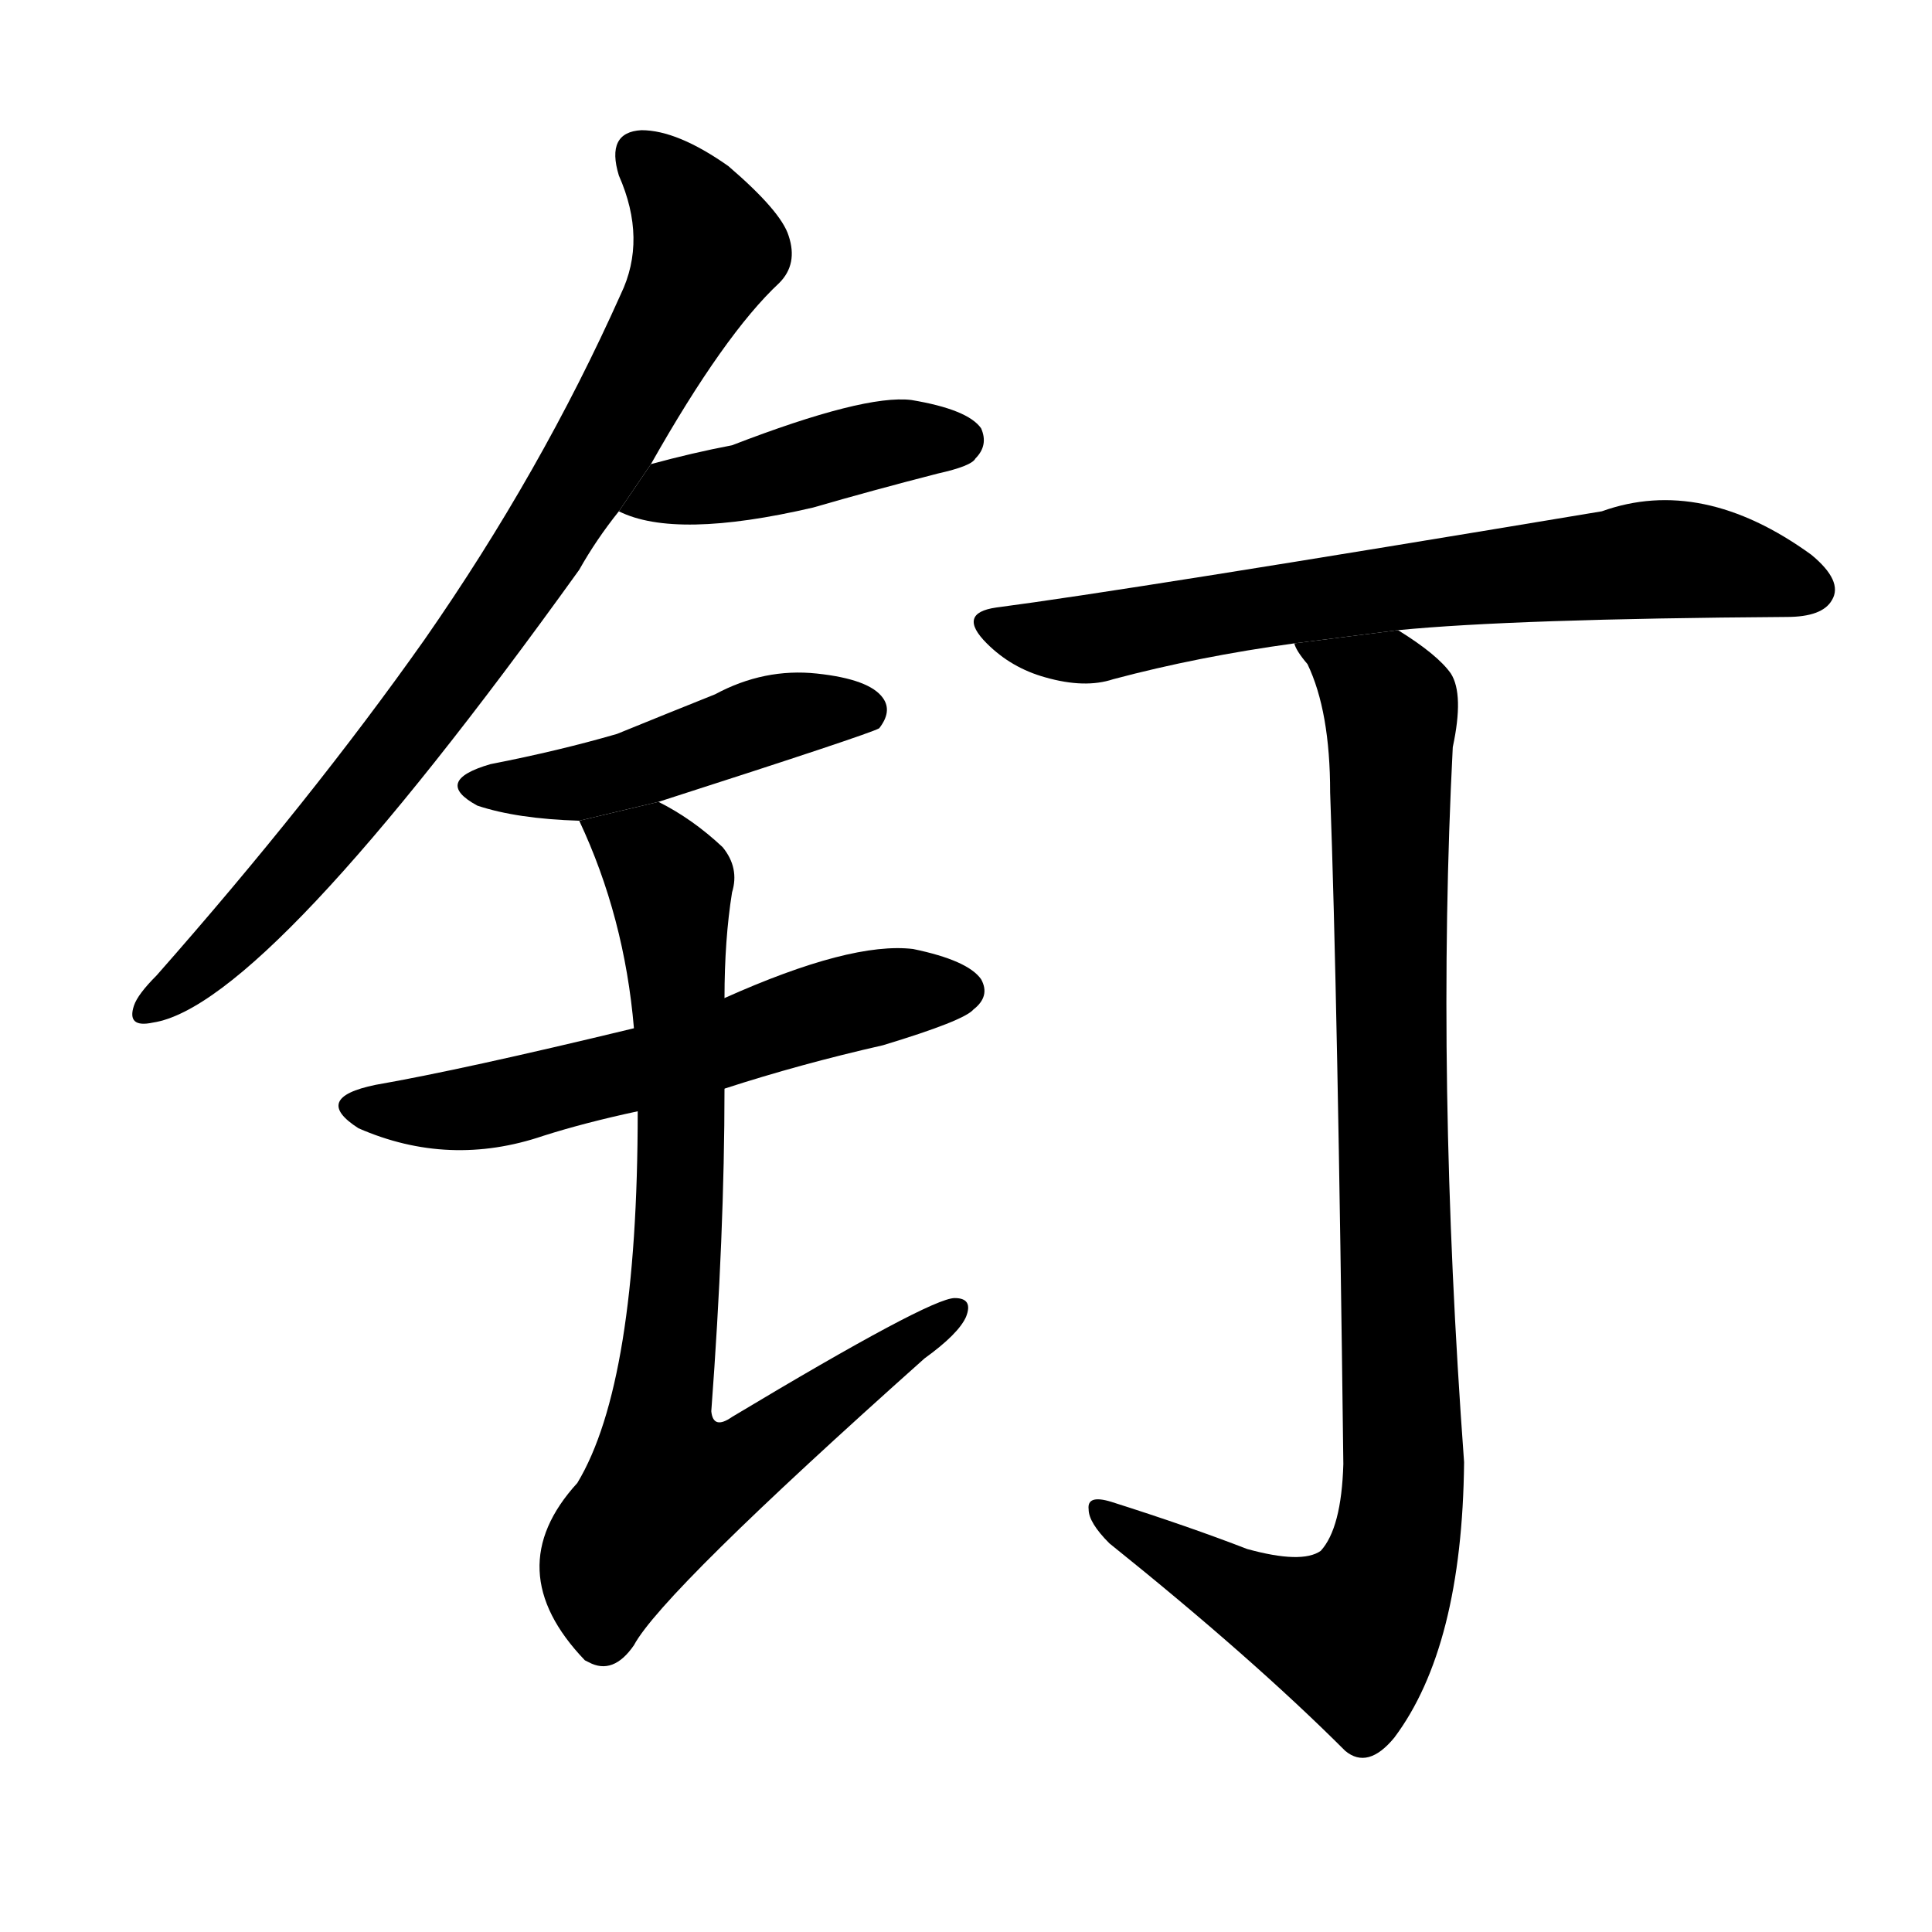 <svg version="1.1" viewBox="0 0 1024 1024" xmlns="http://www.w3.org/2000/svg">
  <g stroke="black" stroke-dasharray="1,1" stroke-width="1" transform="scale(4, 4)">
  </g>
  <g transform="scale(1, -1) translate(0, -900)">
    <style type="text/css">
      
        @keyframes keyframes0 {
          from {
            stroke: blue;
            stroke-dashoffset: 818;
            stroke-width: 128;
          }
          73% {
            animation-timing-function: step-end;
            stroke: blue;
            stroke-dashoffset: 0;
            stroke-width: 128;
          }
          to {
            stroke: black;
            stroke-width: 1024;
          }
        }
        #make-me-a-hanzi-animation-0 {
          animation: keyframes0 0.916s both;
          animation-delay: 0s;
          animation-timing-function: linear;
        }
      
        @keyframes keyframes1 {
          from {
            stroke: blue;
            stroke-dashoffset: 434;
            stroke-width: 128;
          }
          59% {
            animation-timing-function: step-end;
            stroke: blue;
            stroke-dashoffset: 0;
            stroke-width: 128;
          }
          to {
            stroke: black;
            stroke-width: 1024;
          }
        }
        #make-me-a-hanzi-animation-1 {
          animation: keyframes1 0.603s both;
          animation-delay: 0.916s;
          animation-timing-function: linear;
        }
      
        @keyframes keyframes2 {
          from {
            stroke: blue;
            stroke-dashoffset: 469;
            stroke-width: 128;
          }
          60% {
            animation-timing-function: step-end;
            stroke: blue;
            stroke-dashoffset: 0;
            stroke-width: 128;
          }
          to {
            stroke: black;
            stroke-width: 1024;
          }
        }
        #make-me-a-hanzi-animation-2 {
          animation: keyframes2 0.632s both;
          animation-delay: 1.519s;
          animation-timing-function: linear;
        }
      
        @keyframes keyframes3 {
          from {
            stroke: blue;
            stroke-dashoffset: 582;
            stroke-width: 128;
          }
          65% {
            animation-timing-function: step-end;
            stroke: blue;
            stroke-dashoffset: 0;
            stroke-width: 128;
          }
          to {
            stroke: black;
            stroke-width: 1024;
          }
        }
        #make-me-a-hanzi-animation-3 {
          animation: keyframes3 0.724s both;
          animation-delay: 2.151s;
          animation-timing-function: linear;
        }
      
        @keyframes keyframes4 {
          from {
            stroke: blue;
            stroke-dashoffset: 803;
            stroke-width: 128;
          }
          72% {
            animation-timing-function: step-end;
            stroke: blue;
            stroke-dashoffset: 0;
            stroke-width: 128;
          }
          to {
            stroke: black;
            stroke-width: 1024;
          }
        }
        #make-me-a-hanzi-animation-4 {
          animation: keyframes4 0.903s both;
          animation-delay: 2.874s;
          animation-timing-function: linear;
        }
      
        @keyframes keyframes5 {
          from {
            stroke: blue;
            stroke-dashoffset: 694;
            stroke-width: 128;
          }
          69% {
            animation-timing-function: step-end;
            stroke: blue;
            stroke-dashoffset: 0;
            stroke-width: 128;
          }
          to {
            stroke: black;
            stroke-width: 1024;
          }
        }
        #make-me-a-hanzi-animation-5 {
          animation: keyframes5 0.815s both;
          animation-delay: 3.778s;
          animation-timing-function: linear;
        }
      
        @keyframes keyframes6 {
          from {
            stroke: blue;
            stroke-dashoffset: 955;
            stroke-width: 128;
          }
          76% {
            animation-timing-function: step-end;
            stroke: blue;
            stroke-dashoffset: 0;
            stroke-width: 128;
          }
          to {
            stroke: black;
            stroke-width: 1024;
          }
        }
        #make-me-a-hanzi-animation-6 {
          animation: keyframes6 1.027s both;
          animation-delay: 4.592s;
          animation-timing-function: linear;
        }
      
    </style>
    
      <path d="M 345 654 Q 384 723 413 750 Q 423 760 418 775 Q 414 788 386 812 Q 359 831 340 831 Q 321 830 328 807 Q 343 773 329 744 Q 287 650 225 561 Q 165 476 83 383 Q 73 373 71 367 Q 67 355 81 358 Q 141 367 307 598 Q 316 614 328 629 L 345 654 Z" fill="black"></path>
    
      <path d="M 328 629 Q 358 614 431 631 Q 462 640 497 649 Q 515 653 517 657 Q 524 664 520 673 Q 513 683 483 688 Q 458 691 388 664 Q 367 660 345 654 L 328 629 Z" fill="black"></path>
    
      <path d="M 349 475 Q 461 511 466 514 Q 473 523 468 530 Q 461 540 433 543 Q 405 546 379 532 Q 354 522 327 511 Q 296 502 260 495 Q 229 486 253 473 Q 274 466 307 465 L 349 475 Z" fill="black"></path>
    
      <path d="M 384 323 Q 424 336 468 346 Q 511 359 516 365 Q 525 372 520 381 Q 513 391 484 397 Q 451 401 384 371 L 336 355 Q 245 333 199 325 Q 165 318 190 302 Q 238 281 288 298 Q 310 305 338 311 L 384 323 Z" fill="black"></path>
    
      <path d="M 338 311 Q 338 167 306 114 Q 264 68 310 20 L 312 19 Q 325 12 336 28 Q 351 56 490 180 Q 508 193 512 202 Q 516 212 506 212 Q 493 212 388 149 Q 378 142 377 152 Q 384 246 384 323 L 384 371 Q 384 402 388 427 Q 392 440 383 451 Q 367 466 349 475 L 307 465 Q 331 414 336 355 L 338 311 Z" fill="black"></path>
    
      <path d="M 741 566 Q 802 572 947 573 Q 966 573 971 582 Q 977 592 960 606 Q 902 648 849 629 Q 597 587 528 578 Q 507 575 523 559 Q 536 546 554 541 Q 575 535 590 540 Q 635 552 686 559 L 741 566 Z" fill="black"></path>
    
      <path d="M 661 79 Q 630 91 589 104 Q 576 108 577 100 Q 577 93 588 82 Q 664 21 713 -28 Q 725 -38 739 -21 Q 775 27 776 125 Q 761 329 770 504 Q 776 532 769 543 Q 762 553 741 566 L 686 559 Q 687 555 693 548 Q 705 523 705 480 Q 709 372 712 124 Q 711 90 700 78 Q 690 71 661 79 Z" fill="black"></path>
    
    
      <clipPath id="make-me-a-hanzi-clip-0">
        <path d="M 345 654 Q 384 723 413 750 Q 423 760 418 775 Q 414 788 386 812 Q 359 831 340 831 Q 321 830 328 807 Q 343 773 329 744 Q 287 650 225 561 Q 165 476 83 383 Q 73 373 71 367 Q 67 355 81 358 Q 141 367 307 598 Q 316 614 328 629 L 345 654 Z"></path>
      </clipPath>
      <path clip-path="url(#make-me-a-hanzi-clip-0)" d="M 340 816 L 364 792 L 375 768 L 327 675 L 212 505 L 118 397 L 80 367" fill="none" id="make-me-a-hanzi-animation-0" stroke-dasharray="690 1380" stroke-linecap="round"></path>
    
      <clipPath id="make-me-a-hanzi-clip-1">
        <path d="M 328 629 Q 358 614 431 631 Q 462 640 497 649 Q 515 653 517 657 Q 524 664 520 673 Q 513 683 483 688 Q 458 691 388 664 Q 367 660 345 654 L 328 629 Z"></path>
      </clipPath>
      <path clip-path="url(#make-me-a-hanzi-clip-1)" d="M 335 633 L 478 667 L 509 667" fill="none" id="make-me-a-hanzi-animation-1" stroke-dasharray="306 612" stroke-linecap="round"></path>
    
      <clipPath id="make-me-a-hanzi-clip-2">
        <path d="M 349 475 Q 461 511 466 514 Q 473 523 468 530 Q 461 540 433 543 Q 405 546 379 532 Q 354 522 327 511 Q 296 502 260 495 Q 229 486 253 473 Q 274 466 307 465 L 349 475 Z"></path>
      </clipPath>
      <path clip-path="url(#make-me-a-hanzi-clip-2)" d="M 254 485 L 310 485 L 425 523 L 461 522" fill="none" id="make-me-a-hanzi-animation-2" stroke-dasharray="341 682" stroke-linecap="round"></path>
    
      <clipPath id="make-me-a-hanzi-clip-3">
        <path d="M 384 323 Q 424 336 468 346 Q 511 359 516 365 Q 525 372 520 381 Q 513 391 484 397 Q 451 401 384 371 L 336 355 Q 245 333 199 325 Q 165 318 190 302 Q 238 281 288 298 Q 310 305 338 311 L 384 323 Z"></path>
      </clipPath>
      <path clip-path="url(#make-me-a-hanzi-clip-3)" d="M 192 314 L 251 312 L 340 333 L 435 365 L 510 375" fill="none" id="make-me-a-hanzi-animation-3" stroke-dasharray="454 908" stroke-linecap="round"></path>
    
      <clipPath id="make-me-a-hanzi-clip-4">
        <path d="M 338 311 Q 338 167 306 114 Q 264 68 310 20 L 312 19 Q 325 12 336 28 Q 351 56 490 180 Q 508 193 512 202 Q 516 212 506 212 Q 493 212 388 149 Q 378 142 377 152 Q 384 246 384 323 L 384 371 Q 384 402 388 427 Q 392 440 383 451 Q 367 466 349 475 L 307 465 Q 331 414 336 355 L 338 311 Z"></path>
      </clipPath>
      <path clip-path="url(#make-me-a-hanzi-clip-4)" d="M 315 461 L 345 446 L 356 425 L 361 273 L 349 141 L 355 114 L 398 127 L 505 205" fill="none" id="make-me-a-hanzi-animation-4" stroke-dasharray="675 1350" stroke-linecap="round"></path>
    
      <clipPath id="make-me-a-hanzi-clip-5">
        <path d="M 741 566 Q 802 572 947 573 Q 966 573 971 582 Q 977 592 960 606 Q 902 648 849 629 Q 597 587 528 578 Q 507 575 523 559 Q 536 546 554 541 Q 575 535 590 540 Q 635 552 686 559 L 741 566 Z"></path>
      </clipPath>
      <path clip-path="url(#make-me-a-hanzi-clip-5)" d="M 526 568 L 574 561 L 774 594 L 883 604 L 959 588" fill="none" id="make-me-a-hanzi-animation-5" stroke-dasharray="566 1132" stroke-linecap="round"></path>
    
      <clipPath id="make-me-a-hanzi-clip-6">
        <path d="M 661 79 Q 630 91 589 104 Q 576 108 577 100 Q 577 93 588 82 Q 664 21 713 -28 Q 725 -38 739 -21 Q 775 27 776 125 Q 761 329 770 504 Q 776 532 769 543 Q 762 553 741 566 L 686 559 Q 687 555 693 548 Q 705 523 705 480 Q 709 372 712 124 Q 711 90 700 78 Q 690 71 661 79 Z"></path>
      </clipPath>
      <path clip-path="url(#make-me-a-hanzi-clip-6)" d="M 693 556 L 733 532 L 738 518 L 737 322 L 744 148 L 740 83 L 731 55 L 716 34 L 676 46 L 584 98" fill="none" id="make-me-a-hanzi-animation-6" stroke-dasharray="827 1654" stroke-linecap="round"></path>
    
  </g>
</svg>
